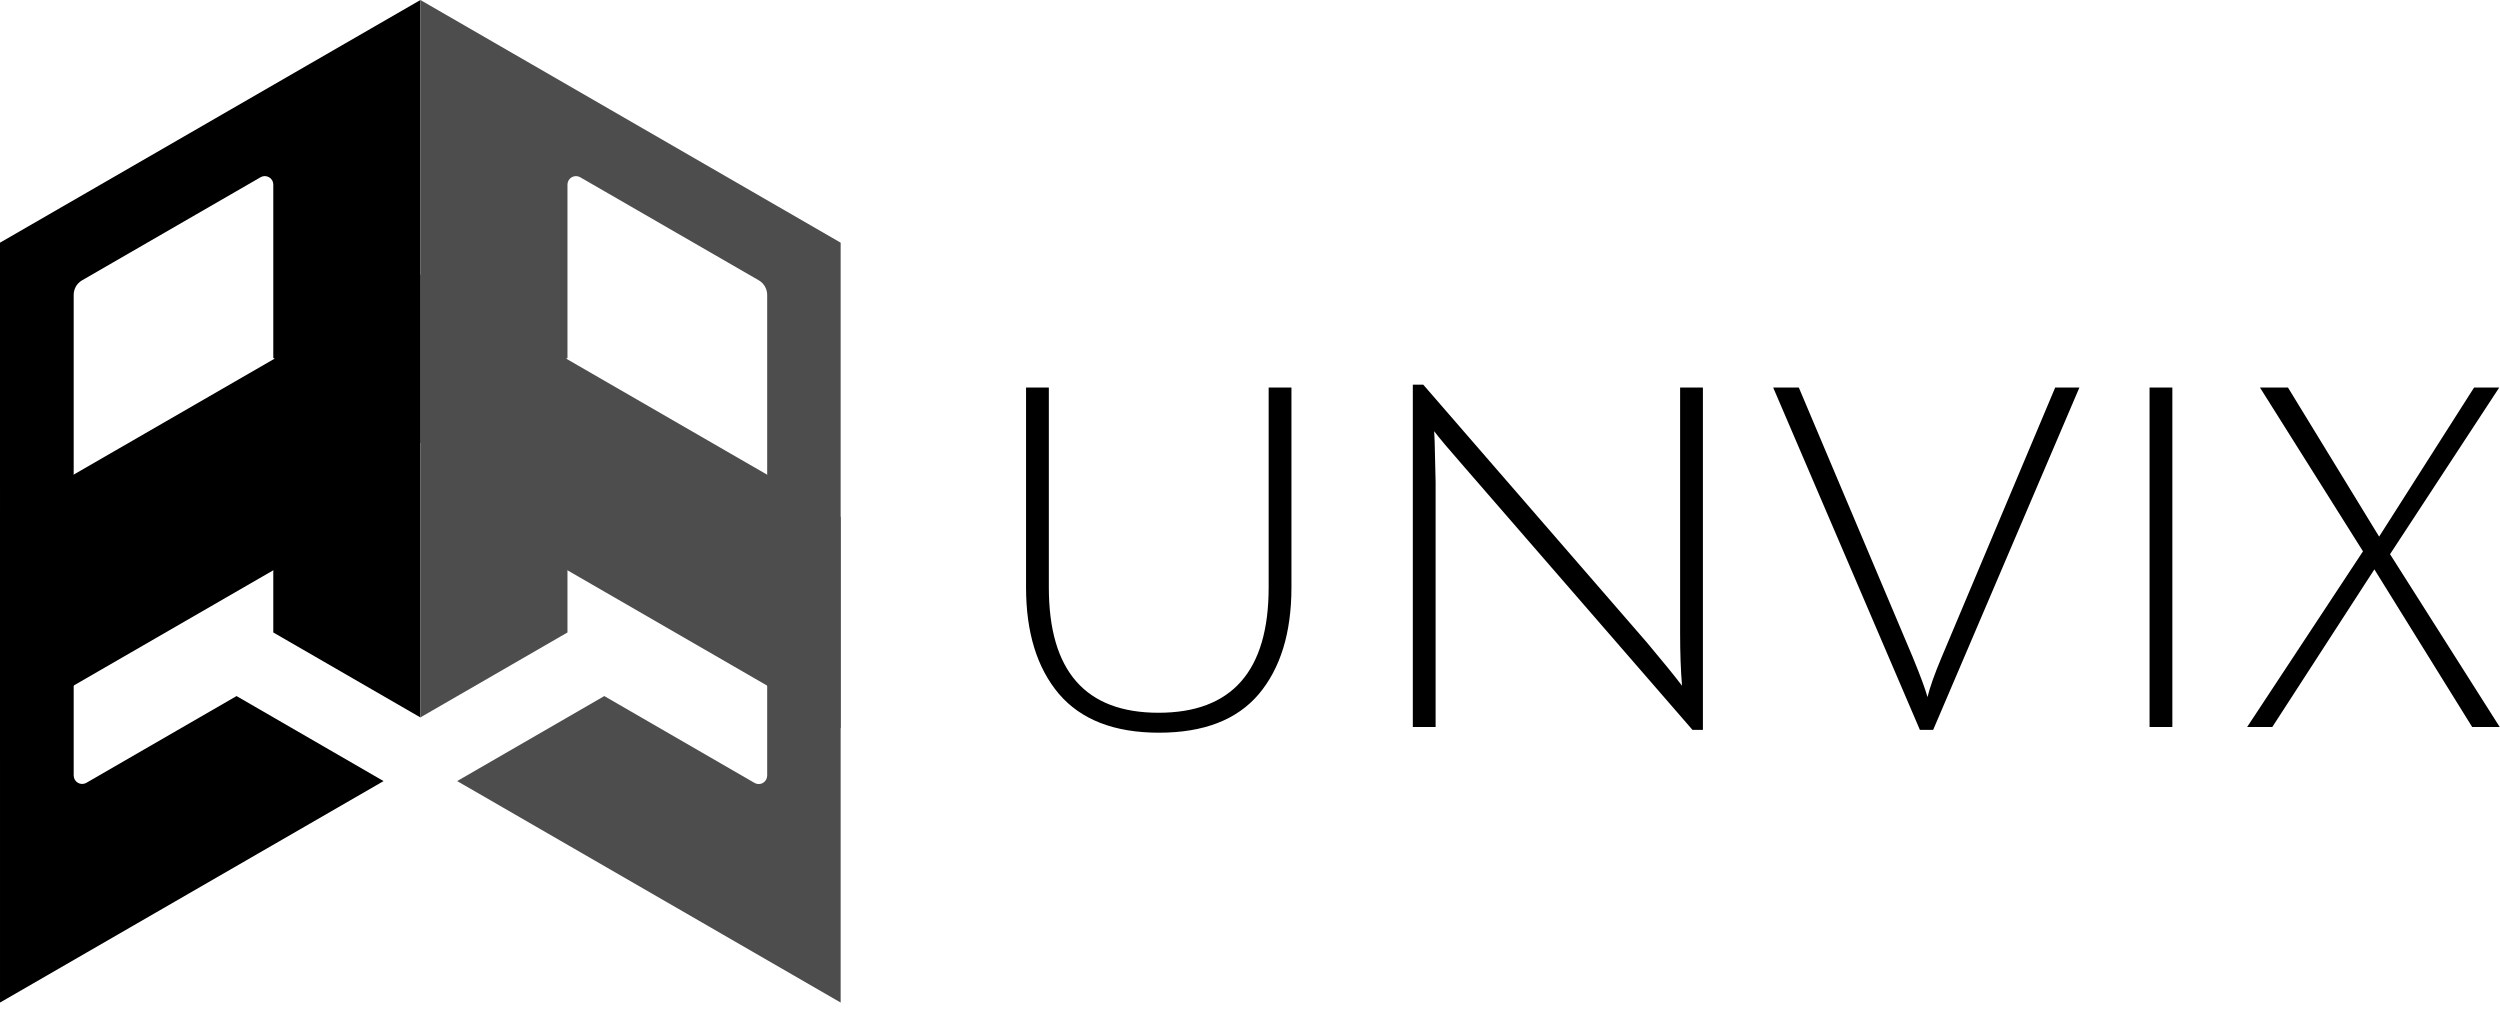 <svg width="337" height="136" viewBox="0 0 337 136" fill="none" xmlns="http://www.w3.org/2000/svg">
    <path d="M0.001 135.146L51.703 105.291L31.886 93.83L11.626 105.534C11.453 105.629 11.259 105.678 11.062 105.676C10.865 105.675 10.672 105.623 10.501 105.525C10.331 105.425 10.189 105.283 10.089 105.112C9.99 104.941 9.936 104.748 9.933 104.55V76.754C9.933 75.935 10.357 75.194 11.066 74.786L35.14 60.883C35.312 60.785 35.506 60.735 35.703 60.736C35.901 60.738 36.094 60.792 36.264 60.892C36.616 61.087 36.836 61.456 36.84 61.858V85.256L56.67 96.71V37.001L0 69.712L0.001 135.146Z" fill="black"/>
    <path d="M101.727 105.547L81.457 93.829L61.625 105.289L113.321 135.146V69.712L56.67 37V96.706L76.495 85.256V61.86C76.504 61.459 76.72 61.09 77.067 60.894C77.238 60.794 77.432 60.74 77.631 60.738C77.829 60.736 78.024 60.787 78.197 60.885L102.283 74.786C102.628 74.987 102.914 75.274 103.112 75.62C103.311 75.966 103.416 76.357 103.416 76.756V104.556C103.413 104.754 103.36 104.948 103.261 105.12C103.162 105.291 103.021 105.434 102.851 105.536C102.681 105.636 102.488 105.69 102.291 105.692C102.093 105.694 101.899 105.644 101.727 105.548" fill="#4D4D4D"/>
    <path d="M0.001 98.146L51.703 68.291L31.886 56.83L11.626 68.534C11.453 68.629 11.259 68.678 11.062 68.676C10.865 68.675 10.672 68.623 10.501 68.525C10.331 68.425 10.189 68.283 10.089 68.112C9.99 67.941 9.936 67.748 9.933 67.55V39.754C9.933 38.935 10.357 38.194 11.066 37.786L35.14 23.883C35.312 23.785 35.506 23.735 35.703 23.736C35.901 23.738 36.094 23.792 36.264 23.892C36.616 24.087 36.836 24.456 36.84 24.858V48.256L56.67 59.71V0.001L0 32.712L0.001 98.146Z" fill="black"/>
    <path d="M101.727 68.547L81.457 56.829L61.625 68.289L113.321 98.146V32.712L56.67 0V59.706L76.495 48.256V24.86C76.504 24.459 76.72 24.09 77.067 23.894C77.238 23.794 77.432 23.74 77.631 23.738C77.829 23.736 78.024 23.787 78.197 23.885L102.283 37.786C102.628 37.987 102.914 38.274 103.112 38.62C103.311 38.965 103.416 39.357 103.416 39.756V67.556C103.413 67.754 103.36 67.948 103.261 68.12C103.162 68.291 103.021 68.434 102.851 68.536C102.681 68.636 102.488 68.69 102.291 68.692C102.093 68.694 101.899 68.644 101.727 68.548" fill="#4D4D4D"/>
    <path d="M169.671 93.584C166.727 97.04 162.247 98.768 156.231 98.768C150.215 98.768 145.714 97.019 142.727 93.52C139.783 90.021 138.311 85.243 138.311 79.184V52.24H141.383V79.184C141.383 90.448 146.311 96.08 156.167 96.08C166.066 96.08 171.015 90.448 171.015 79.184V52.24H174.087V79.184C174.087 85.285 172.615 90.085 169.671 93.584ZM193.392 59.536L193.52 64.976V98H190.448V51.856H191.856L222 86.608C224.048 89.04 225.627 90.981 226.736 92.432C226.565 90.384 226.48 88.037 226.48 85.392V52.24H229.552V98.384H228.144L197.424 62.992C195.291 60.56 193.925 58.939 193.328 58.128L193.392 59.536ZM261.68 88.72L277.04 52.24H280.304L260.592 98.384H258.8L239.024 52.24H242.48L257.84 88.592C258.907 91.195 259.568 92.987 259.824 93.968C260.165 92.603 260.784 90.853 261.68 88.72ZM289.76 98V52.24H292.833V98H289.76ZM304.642 52.24H308.418L320.706 72.336L333.506 52.24H336.898L322.178 74.704L336.962 98H333.25L320.066 76.752L306.306 98H302.914L318.53 74.32L304.642 52.24Z" fill="black"/>
</svg>
